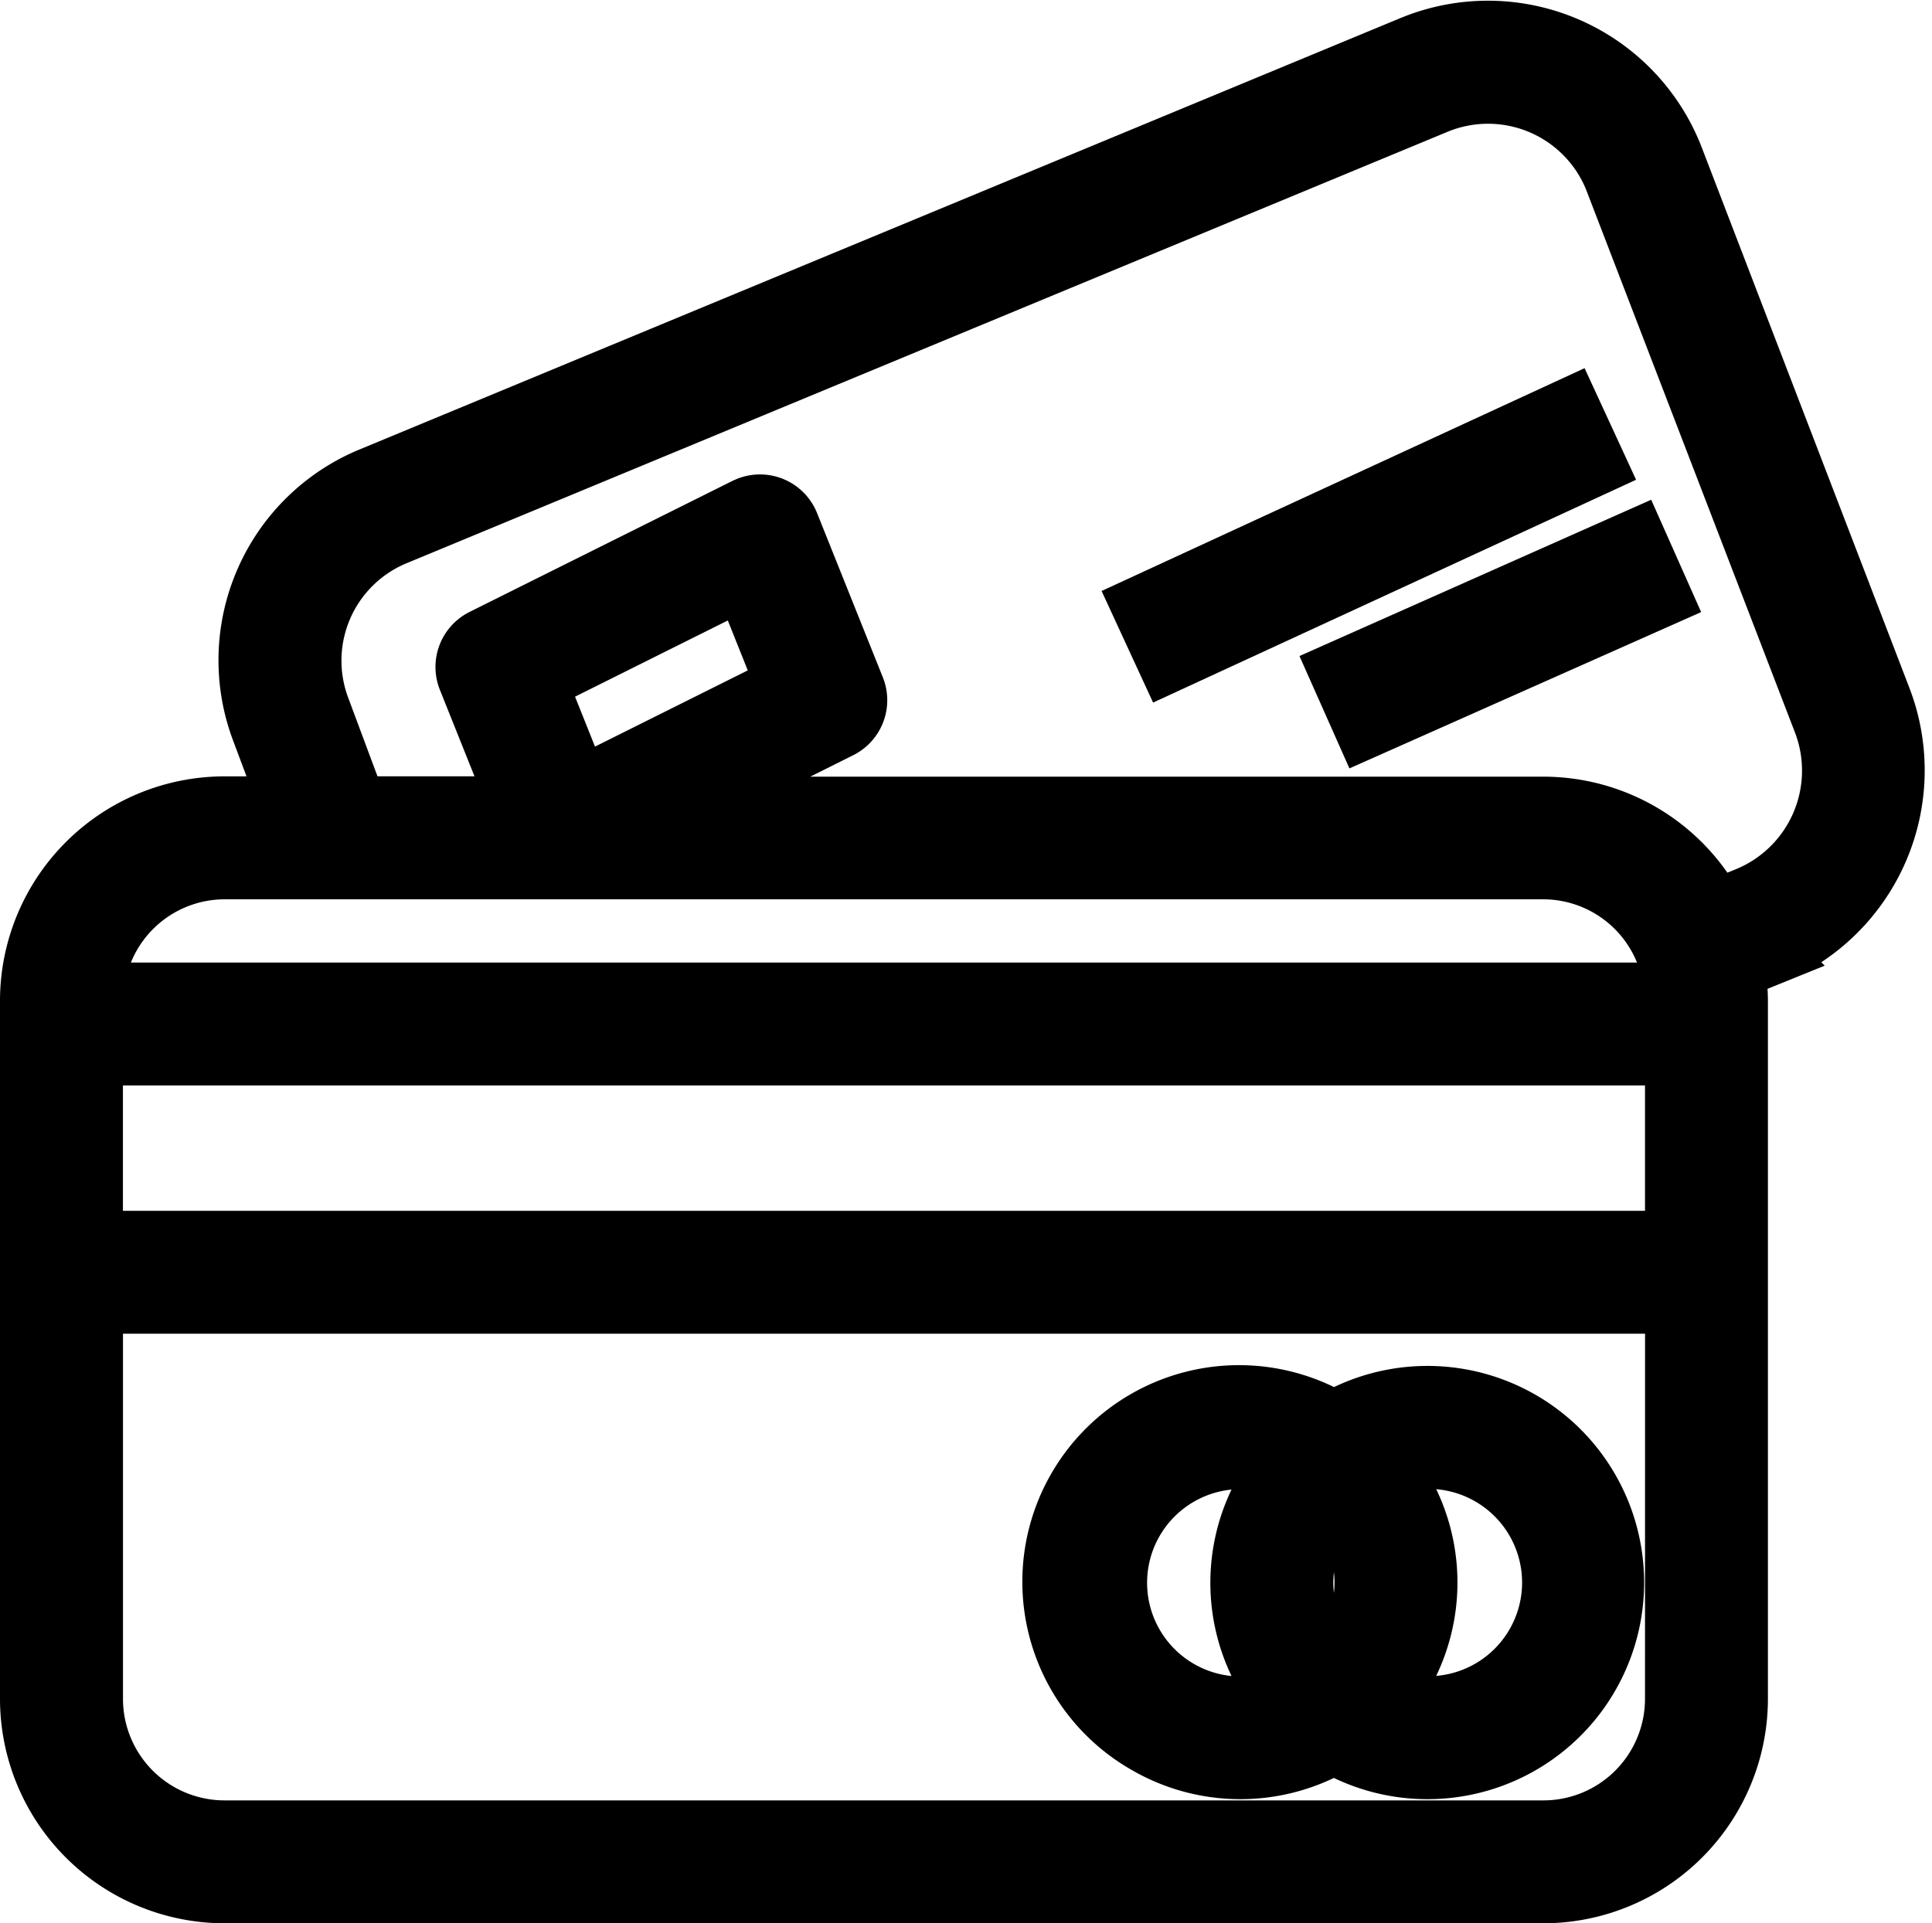 <svg xmlns="http://www.w3.org/2000/svg" width="31.733" height="31.598" viewBox="0 0 31.733 31.598">
  <g id="credit-card" transform="translate(0.5 0.511)">
    <g id="Group_2506" data-name="Group 2506">
      <g id="Group_2505" data-name="Group 2505">
        <path id="Path_2076" data-name="Path 2076" d="M30.4,11.226,26.984,2.333A3.263,3.263,0,0,0,22.766.462l-.073.029L5.6,7.577a3.247,3.247,0,0,0-1.8,4.155l.47,1.255H3.186A3.19,3.19,0,0,0,0,16.173v11.47A3.19,3.19,0,0,0,3.186,30.83H24.852a3.19,3.19,0,0,0,3.186-3.186V16.173a3.132,3.132,0,0,0-.046-.516l.592-.24A3.275,3.275,0,0,0,30.4,11.226ZM3.186,14.007H24.852a2.164,2.164,0,0,1,2.154,2.039H1.032A2.163,2.163,0,0,1,3.186,14.007ZM8.31,10.936l3.407-1.7.7,1.752-3.407,1.7ZM27.019,27.644a2.169,2.169,0,0,1-2.167,2.167H3.186A2.169,2.169,0,0,1,1.02,27.644v-6.5h26Zm0-7.519h-26V17.065h26ZM28.2,14.476l-.533.216a3.188,3.188,0,0,0-2.817-1.7H10.691l2.6-1.3a.51.51,0,0,0,.246-.645l-1.081-2.7a.51.51,0,0,0-.663-.284l-.039.017L7.434,10.234a.51.51,0,0,0-.245.645l.843,2.107H5.353l-.6-1.61a2.232,2.232,0,0,1,1.24-2.855L23.083,1.436A2.24,2.24,0,0,1,26.01,2.647l.021.054,3.421,8.894A2.251,2.251,0,0,1,28.2,14.476Z" transform="translate(0 -0.243)" stroke="#000" stroke-width="1"/>
        <path id="Path_2077" data-name="Path 2077" d="M265.4,357.933a3.059,3.059,0,0,0,3.073,0,3.059,3.059,0,1,0,0-5.29,3.059,3.059,0,1,0-3.073,5.29Zm3.925-4.56a2.039,2.039,0,1,1,0,3.83A3.047,3.047,0,0,0,269.327,353.374Zm-.852.58a2,2,0,0,1,0,2.669A2,2,0,0,1,268.475,353.954Zm-1.529-.7a2.019,2.019,0,0,1,.677.124,3.047,3.047,0,0,0,0,3.83,2.019,2.019,0,0,1-.677.124,2.039,2.039,0,1,1,0-4.078Z" transform="translate(-247.064 -329.799)" stroke="#000" stroke-width="1"/>
        <rect id="Rectangle_1570" data-name="Rectangle 1570" width="1.02" height="5.322" transform="translate(21.918 11.453) rotate(-113.966)" stroke="#000" stroke-width="1"/>
        <rect id="Rectangle_1571" data-name="Rectangle 1571" width="7.737" height="1.019" transform="matrix(0.908, -0.419, 0.419, 0.908, 18.257, 9.443)" stroke="#000" stroke-width="1"/>
      </g>
    </g>
  </g>
</svg>
